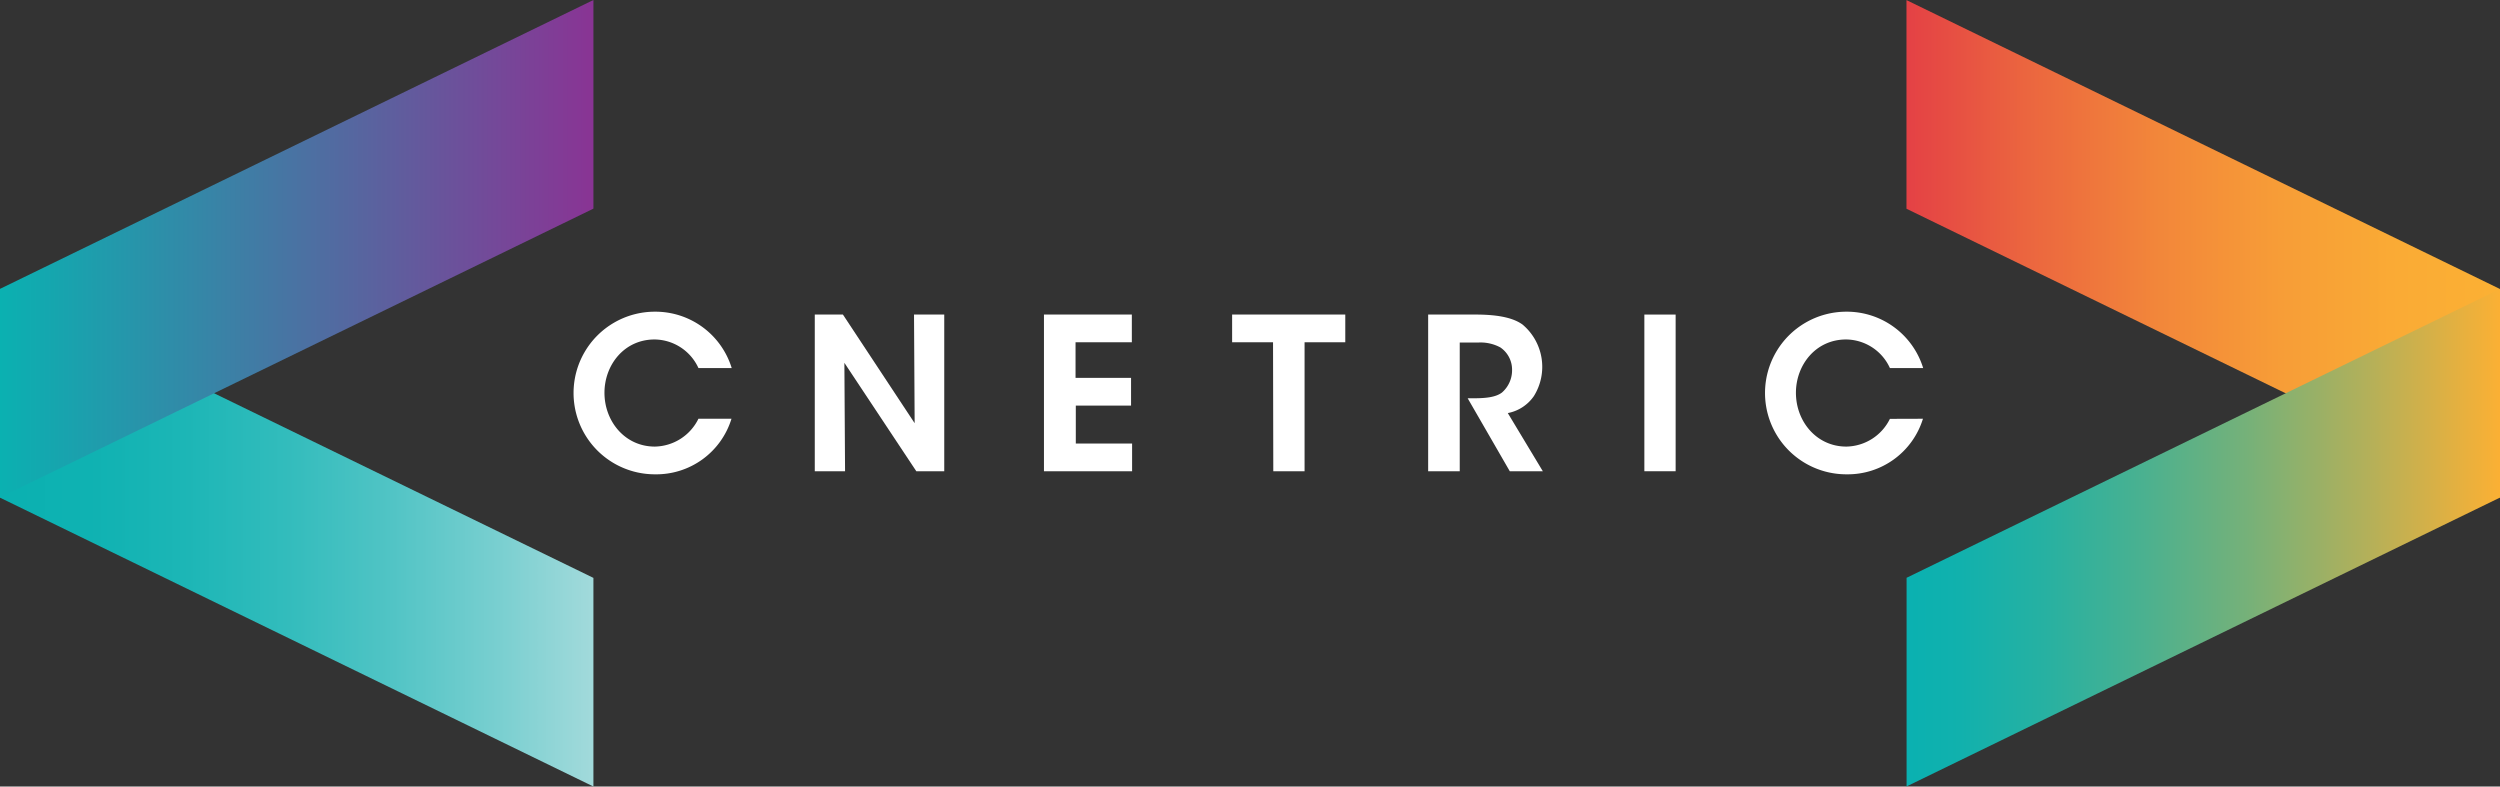 <svg xmlns="http://www.w3.org/2000/svg" xmlns:xlink="http://www.w3.org/1999/xlink" viewBox="0 0 479.64 150.9"><rect x="0" y="0" width="479.64" height="150.9" fill="#333333" stroke="none"/><defs><style>.cls-1{isolation:isolate;}.cls-2,.cls-3,.cls-4,.cls-5{mix-blend-mode:overlay;}.cls-2{fill:url(#linear-gradient);}.cls-3{fill:url(#linear-gradient-2);}.cls-4{fill:url(#linear-gradient-3);}.cls-5{fill:url(#linear-gradient-4);}.cls-6{fill:#fff;}</style><linearGradient id="linear-gradient" x1="5414" y1="-1910.5" x2="5414" y2="-2024.35" gradientTransform="translate(2024.35 5517.18) rotate(-90)" gradientUnits="userSpaceOnUse"><stop offset="0" stop-color="#a2dadb"/><stop offset="0.16" stop-color="#79cfd0"/><stop offset="0.34" stop-color="#51c4c5"/><stop offset="0.52" stop-color="#32bcbc"/><stop offset="0.69" stop-color="#1cb6b6"/><stop offset="0.85" stop-color="#0fb2b2"/><stop offset="1" stop-color="#0ab1b1"/></linearGradient><linearGradient id="linear-gradient-2" x1="2074.61" y1="-1910.5" x2="2074.61" y2="-2024.35" gradientTransform="matrix(0, 1, 1, 0, 2024.35, -2026.89)" gradientUnits="userSpaceOnUse"><stop offset="0" stop-color="#893494"/><stop offset="1" stop-color="#0ab1b1"/></linearGradient><linearGradient id="linear-gradient-3" x1="2072.09" y1="5101.05" x2="2072.09" y2="5214.9" gradientTransform="translate(5580.67 -2024.35) rotate(90)" gradientUnits="userSpaceOnUse"><stop offset="0.01" stop-color="#fbb034"/><stop offset="0.17" stop-color="#faab35"/><stop offset="0.37" stop-color="#f79d37"/><stop offset="0.58" stop-color="#f2863a"/><stop offset="0.8" stop-color="#eb653f"/><stop offset="1" stop-color="#e44145"/></linearGradient><linearGradient id="linear-gradient-4" x1="5416.56" y1="5101.03" x2="5416.56" y2="5214.88" gradientTransform="matrix(0, -1, -1, 0, 5580.67, 5519.71)" gradientUnits="userSpaceOnUse"><stop offset="0" stop-color="#fbb034"/><stop offset="0.22" stop-color="#b4b059"/><stop offset="0.42" stop-color="#77b178"/><stop offset="0.61" stop-color="#48b191"/><stop offset="0.77" stop-color="#26b1a2"/><stop offset="0.91" stop-color="#11b1ad"/><stop offset="1" stop-color="#0ab1b1"/></linearGradient></defs><title>Cnetric Old Logo White</title><g class="cls-1"><g id="Layer_1" data-name="Layer 1"><polygon class="cls-2" points="113.85 110.87 113.85 150.9 0 95.48 0 55.46 113.85 110.87"/><polygon class="cls-3" points="113.85 40.03 113.85 0 0 55.42 0 95.44 113.85 40.03"/><polygon class="cls-4" points="365.77 40.05 365.77 0.02 479.62 55.44 479.62 95.46 365.77 40.05"/><polygon class="cls-5" points="365.79 110.85 365.79 150.88 479.64 95.46 479.64 55.44 365.79 110.85"/><path class="cls-6" d="M140.34,80.34A15.09,15.09,0,0,1,125.64,91a15.6,15.6,0,1,1,0-31.2,15.31,15.31,0,0,1,14.74,10.81H134a9.36,9.36,0,0,0-8.41-5.48c-5.85,0-9.62,4.91-9.62,10.23,0,5.48,3.94,10.32,9.66,10.32A9.5,9.5,0,0,0,134,80.34Z"/><path class="cls-6" d="M175.48,81.19l-.12-20.84h5.8V90.41H175.8L162,69.61l.13,20.8h-5.81V60.35h5.4Z"/><path class="cls-6" d="M200.29,60.35h16.86v5.32h-10.8V72.5H217v5.32h-10.6v7.27h10.8v5.32H200.29Z"/><path class="cls-6" d="M244.24,65.67h-7.85V60.35H258.1v5.32h-7.81V90.41h-6Z"/><path class="cls-6" d="M274,60.35h9.1c4.67,0,7.35.73,9,1.91A10.6,10.6,0,0,1,294.28,76a7.87,7.87,0,0,1-5,3.25L296,90.41h-6.34l-8.08-14h1.17c2,0,4.15-.13,5.41-1.1A5.65,5.65,0,0,0,290.1,71a5.16,5.16,0,0,0-2.24-4.34,8,8,0,0,0-4.26-.94h-3.54V90.41H274Z"/><path class="cls-6" d="M315.48,60.35h6V90.41h-6Z"/><path class="cls-6" d="M368.93,80.34A15.1,15.1,0,0,1,354.23,91a15.6,15.6,0,1,1,0-31.2,15.32,15.32,0,0,1,14.74,10.81h-6.38a9.33,9.33,0,0,0-8.4-5.48c-5.85,0-9.63,4.91-9.63,10.23,0,5.48,3.94,10.32,9.67,10.32a9.48,9.48,0,0,0,8.36-5.32Z"/></g></g></svg>